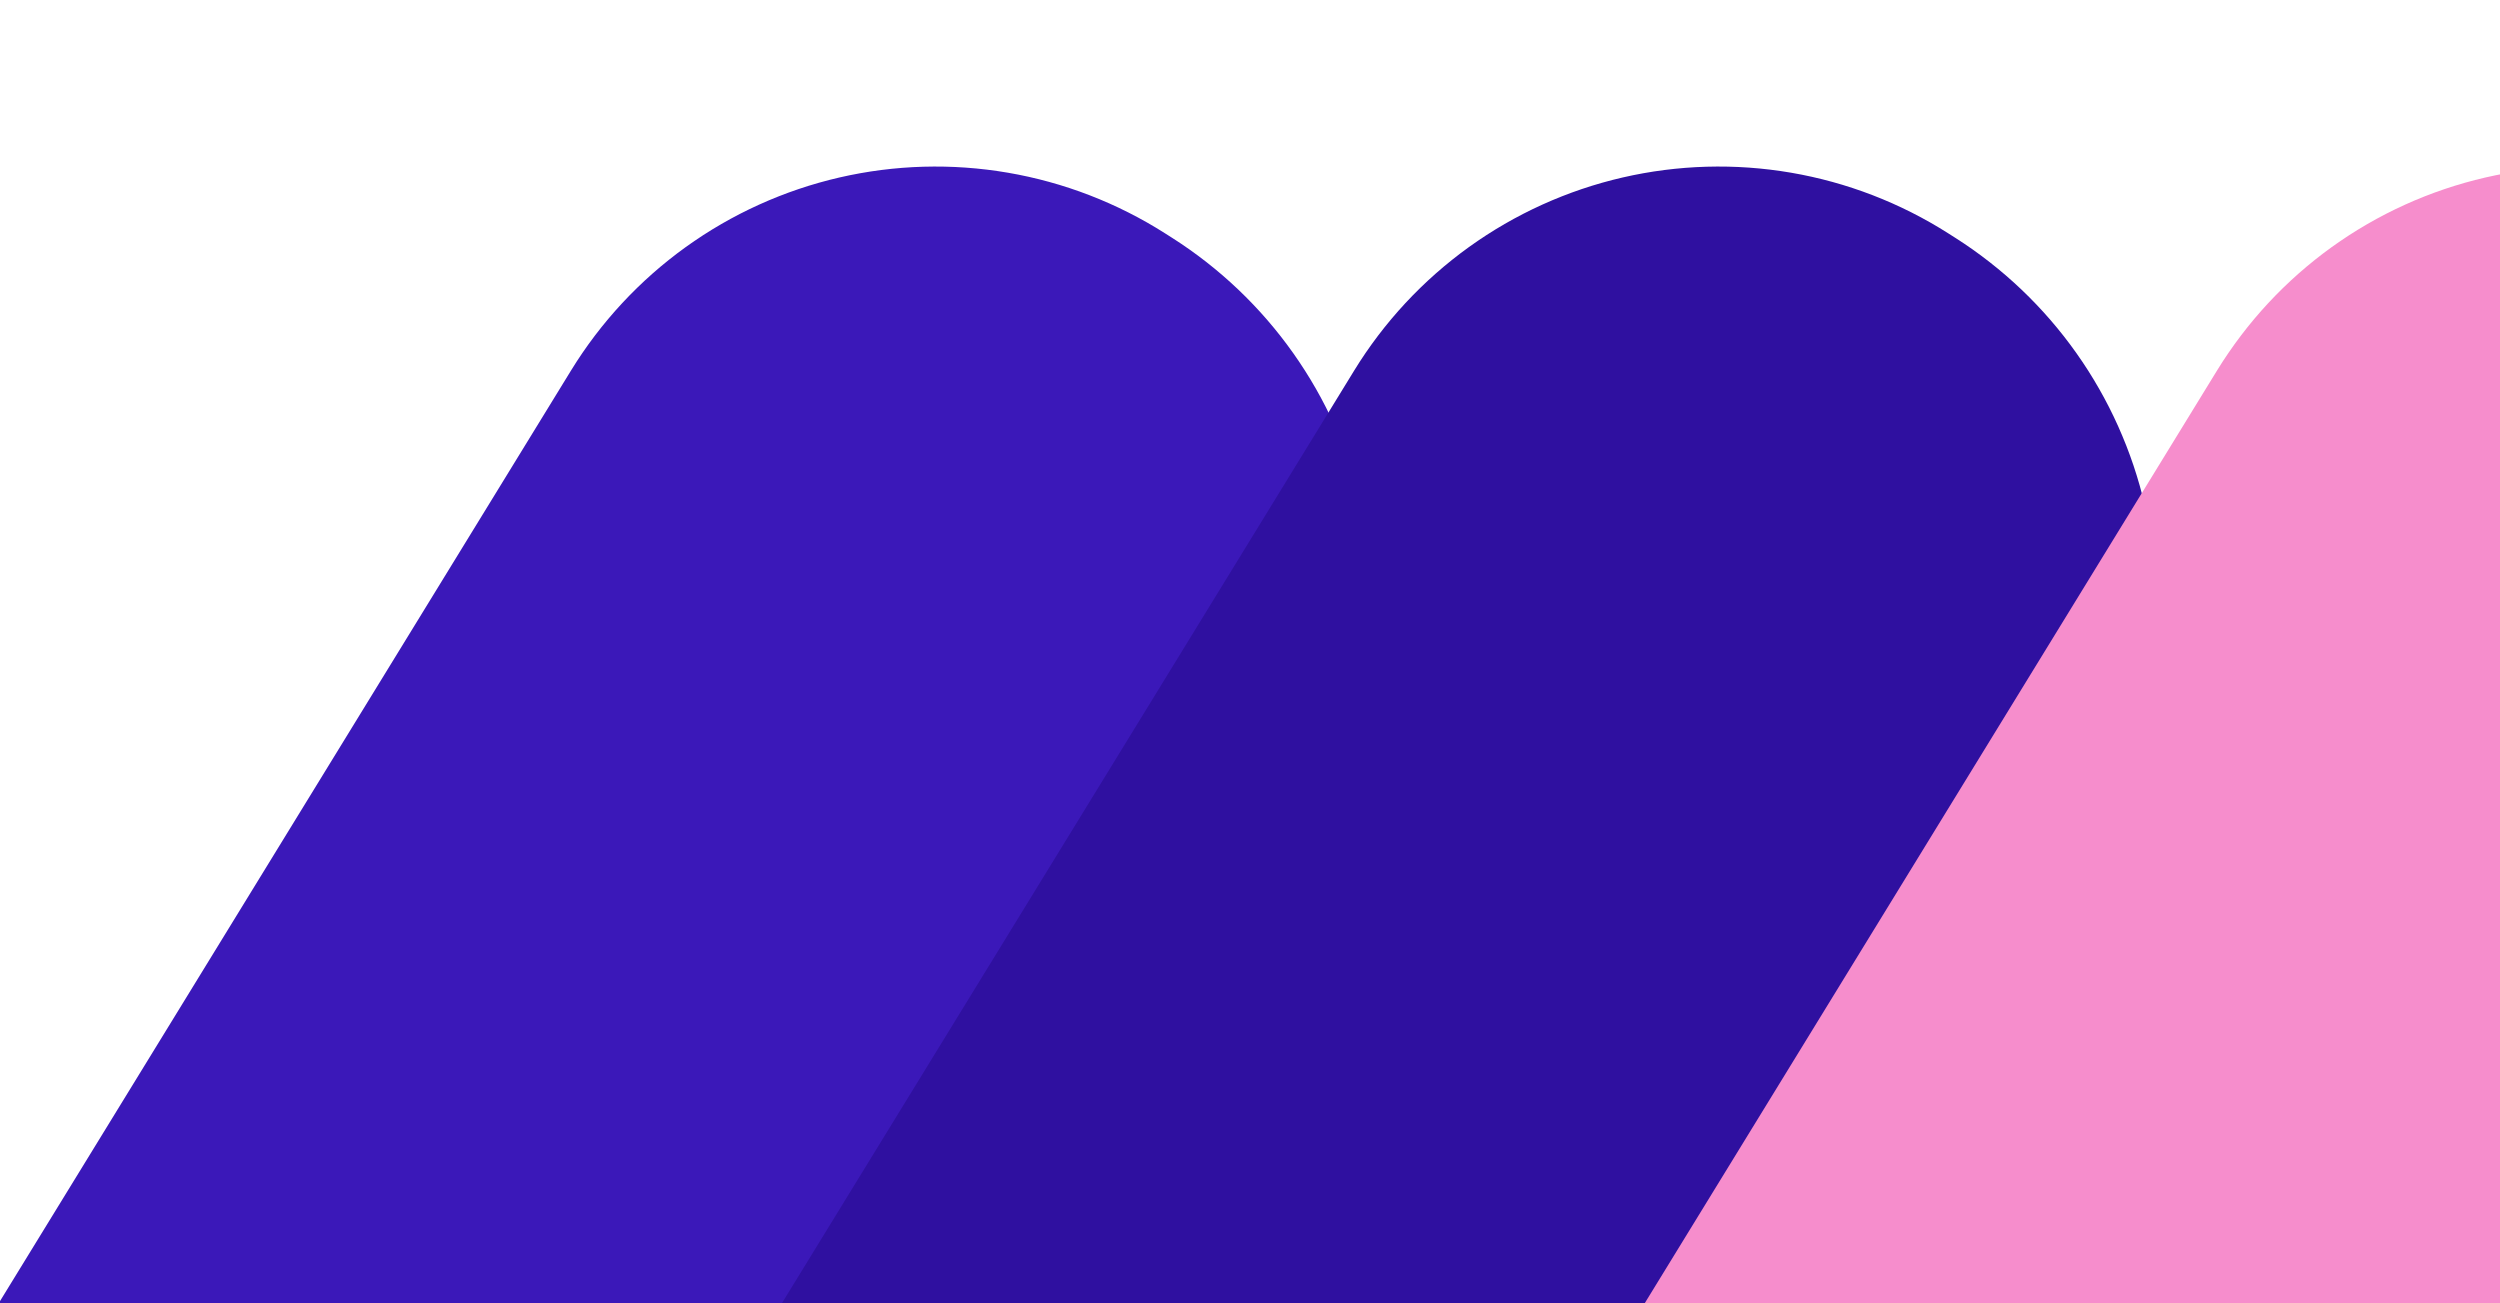 <?xml version="1.0" encoding="utf-8"?>
<svg width="1129.999px" height="589px" viewBox="0 0 1129.999 589" version="1.1" xmlns:xlink="http://www.w3.org/1999/xlink" xmlns="http://www.w3.org/2000/svg">
  <g id="Group-4" transform="translate(-232.645 0)">
    <path d="M759.302 105.501L762.42 107.484Q766.437 110.041 770.325 112.789Q774.214 115.537 777.964 118.471Q781.714 121.405 785.317 124.517Q788.92 127.63 792.368 130.913Q795.816 134.197 799.1 137.644Q802.385 141.092 805.498 144.694Q808.611 148.297 811.545 152.047Q814.48 155.796 817.229 159.684Q819.978 163.572 822.535 167.588Q825.092 171.605 827.451 175.741Q829.81 179.877 831.965 184.123Q834.12 188.368 836.067 192.714Q838.013 197.059 839.747 201.494Q841.48 205.928 842.996 210.442Q844.512 214.956 845.807 219.538Q847.102 224.12 848.172 228.759Q849.243 233.398 850.088 238.084Q850.932 242.77 851.548 247.492Q852.164 252.213 852.55 256.959Q852.936 261.704 853.091 266.463Q853.246 271.222 853.169 275.983Q853.093 280.744 852.786 285.495Q852.478 290.247 851.941 294.978Q851.403 299.709 850.636 304.408Q849.869 309.107 848.875 313.764Q847.881 318.42 846.662 323.023Q845.443 327.626 844.002 332.164Q842.561 336.702 840.901 341.164Q839.242 345.627 837.367 350.004Q835.493 354.381 833.408 358.662Q831.323 362.942 829.033 367.117Q826.743 371.291 824.252 375.35L434.363 1010.76Q431.856 1014.85 429.148 1018.8Q426.441 1022.76 423.54 1026.58Q420.64 1030.4 417.554 1034.07Q414.468 1037.74 411.203 1041.25Q407.939 1044.76 404.504 1048.11Q401.07 1051.46 397.474 1054.63Q393.878 1057.8 390.129 1060.79Q386.38 1063.78 382.487 1066.58Q378.595 1069.38 374.568 1071.99Q370.541 1074.59 366.39 1076.99Q362.24 1079.39 357.975 1081.59Q353.71 1083.78 349.342 1085.76Q344.973 1087.74 340.513 1089.5Q336.052 1091.25 331.509 1092.79Q326.966 1094.33 322.353 1095.64Q317.74 1096.94 313.067 1098.02Q308.395 1099.1 303.675 1099.95Q298.955 1100.79 294.198 1101.4Q289.442 1102.01 284.661 1102.39Q279.881 1102.76 275.087 1102.9Q270.294 1103.03 265.499 1102.93Q260.705 1102.83 255.922 1102.49Q251.139 1102.15 246.378 1101.58Q241.617 1101 236.891 1100.19Q232.165 1099.38 227.485 1098.34Q222.804 1097.29 218.182 1096.02Q213.559 1094.74 209.005 1093.24Q204.451 1091.74 199.977 1090.01Q195.504 1088.28 191.121 1086.34Q186.739 1084.39 182.458 1082.23Q178.177 1080.07 174.009 1077.7Q169.84 1075.33 165.795 1072.75L162.677 1070.77Q158.66 1068.21 154.772 1065.47Q150.883 1062.72 147.133 1059.78Q143.383 1056.85 139.78 1053.74Q136.176 1050.62 132.729 1047.34Q129.281 1044.06 125.996 1040.61Q122.712 1037.16 119.599 1033.56Q116.486 1029.96 113.551 1026.21Q110.617 1022.46 107.868 1018.57Q105.119 1014.68 102.562 1010.67Q100.005 1006.65 97.646 1002.51Q95.287 998.377 93.132 994.131Q90.977 989.886 89.03 985.54Q87.083 981.195 85.35 976.76Q83.617 972.326 82.101 967.812Q80.585 963.298 79.29 958.716Q77.995 954.134 76.924 949.495Q75.853 944.856 75.009 940.17Q74.164 935.484 73.549 930.762Q72.933 926.041 72.547 921.295Q72.161 916.55 72.006 911.791Q71.851 907.032 71.927 902.271Q72.004 897.51 72.311 892.759Q72.618 888.007 73.156 883.276Q73.694 878.545 74.46 873.846Q75.227 869.147 76.221 864.49Q77.216 859.834 78.434 855.231Q79.653 850.628 81.095 846.09Q82.536 841.552 84.195 837.089Q85.855 832.627 87.73 828.25Q89.604 823.873 91.689 819.592Q93.774 815.311 96.064 811.137Q98.354 806.963 100.844 802.904L490.734 167.495Q493.242 163.408 495.949 159.45Q498.657 155.492 501.557 151.674Q504.458 147.855 507.544 144.185Q510.63 140.514 513.894 137.002Q517.158 133.489 520.593 130.142Q524.027 126.796 527.623 123.623Q531.22 120.451 534.969 117.461Q538.718 114.471 542.61 111.671Q546.503 108.87 550.53 106.266Q554.556 103.662 558.707 101.261Q562.858 98.86 567.123 96.667Q571.387 94.475 575.756 92.497Q580.124 90.518 584.585 88.759Q589.046 87 593.588 85.464Q598.131 83.928 602.744 82.619Q607.357 81.31 612.03 80.231Q616.702 79.153 621.422 78.307Q626.143 77.462 630.899 76.851Q635.655 76.241 640.436 75.867Q645.217 75.493 650.01 75.356Q654.803 75.22 659.598 75.321Q664.392 75.422 669.175 75.761Q673.958 76.1 678.719 76.676Q683.48 77.251 688.206 78.062Q692.932 78.873 697.613 79.918Q702.293 80.962 706.915 82.237Q711.538 83.512 716.092 85.014Q720.646 86.517 725.119 88.244Q729.593 89.97 733.976 91.916Q738.358 93.862 742.639 96.024Q746.92 98.185 751.088 100.555Q755.257 102.926 759.302 105.501L759.302 105.501Z" id="Rectangle-2" fill="#3B18B9" fill-rule="evenodd" stroke="none" />
    <path d="M1113.3 105.501L1116.42 107.485Q1120.44 110.041 1124.33 112.789Q1128.21 115.538 1131.96 118.471Q1135.71 121.405 1139.32 124.518Q1142.92 127.63 1146.37 130.914Q1149.82 134.198 1153.1 137.645Q1156.39 141.092 1159.5 144.695Q1162.61 148.298 1165.55 152.047Q1168.48 155.797 1171.23 159.684Q1173.98 163.572 1176.54 167.589Q1179.09 171.605 1181.45 175.741Q1183.81 179.877 1185.97 184.123Q1188.12 188.369 1190.07 192.714Q1192.01 197.059 1193.75 201.494Q1195.48 205.929 1197 210.442Q1198.51 214.956 1199.81 219.538Q1201.1 224.12 1202.17 228.759Q1203.24 233.399 1204.09 238.085Q1204.93 242.771 1205.55 247.492Q1206.16 252.213 1206.55 256.959Q1206.94 261.705 1207.09 266.464Q1207.25 271.223 1207.17 275.983Q1207.09 280.744 1206.79 285.496Q1206.48 290.247 1205.94 294.978Q1205.4 299.709 1204.64 304.408Q1203.87 309.108 1202.88 313.764Q1201.88 318.421 1200.66 323.023Q1199.44 327.626 1198 332.164Q1196.56 336.702 1194.9 341.165Q1193.24 345.628 1191.37 350.005Q1189.49 354.381 1187.41 358.662Q1185.32 362.943 1183.03 367.117Q1180.74 371.292 1178.25 375.35L788.362 1010.76Q785.854 1014.85 783.147 1018.8Q780.439 1022.76 777.539 1026.58Q774.639 1030.4 771.552 1034.07Q768.466 1037.74 765.202 1041.25Q761.938 1044.77 758.503 1048.11Q755.069 1051.46 751.473 1054.63Q747.876 1057.8 744.127 1060.79Q740.378 1063.78 736.486 1066.58Q732.593 1069.38 728.567 1071.99Q724.54 1074.59 720.389 1076.99Q716.238 1079.39 711.974 1081.59Q707.709 1083.78 703.341 1085.76Q698.972 1087.74 694.511 1089.5Q690.051 1091.25 685.508 1092.79Q680.965 1094.33 676.352 1095.64Q671.739 1096.94 667.066 1098.02Q662.394 1099.1 657.674 1099.95Q652.953 1100.79 648.197 1101.4Q643.441 1102.01 638.66 1102.39Q633.88 1102.76 629.086 1102.9Q624.293 1103.03 619.499 1102.93Q614.704 1102.83 609.921 1102.49Q605.138 1102.15 600.377 1101.58Q595.616 1101 590.89 1100.19Q586.164 1099.38 581.484 1098.34Q576.803 1097.29 572.181 1096.02Q567.558 1094.74 563.004 1093.24Q558.45 1091.74 553.977 1090.01Q549.503 1088.28 545.12 1086.34Q540.738 1084.39 536.457 1082.23Q532.176 1080.07 528.008 1077.7Q523.84 1075.33 519.794 1072.75L516.676 1070.77Q512.659 1068.21 508.771 1065.46Q504.883 1062.72 501.133 1059.78Q497.383 1056.85 493.779 1053.74Q490.176 1050.62 486.728 1047.34Q483.28 1044.06 479.996 1040.61Q476.712 1037.16 473.598 1033.56Q470.485 1029.96 467.551 1026.21Q464.616 1022.46 461.867 1018.57Q459.118 1014.68 456.561 1010.67Q454.005 1006.65 451.646 1002.51Q449.287 998.377 447.131 994.131Q444.976 989.885 443.03 985.54Q441.083 981.195 439.35 976.76Q437.617 972.326 436.101 967.812Q434.585 963.298 433.29 958.716Q431.995 954.134 430.924 949.495Q429.853 944.856 429.009 940.17Q428.164 935.484 427.548 930.762Q426.932 926.041 426.547 921.295Q426.161 916.549 426.006 911.79Q425.851 907.032 425.927 902.271Q426.003 897.51 426.311 892.758Q426.618 888.007 427.156 883.276Q427.694 878.545 428.46 873.846Q429.227 869.147 430.221 864.49Q431.215 859.834 432.434 855.231Q433.653 850.628 435.095 846.09Q436.536 841.552 438.195 837.089Q439.855 832.627 441.73 828.25Q443.604 823.873 445.689 819.592Q447.774 815.311 450.064 811.137Q452.354 806.963 454.844 802.904L844.734 167.495Q847.242 163.408 849.949 159.45Q852.657 155.493 855.557 151.674Q858.457 147.855 861.544 144.185Q864.63 140.514 867.894 137.002Q871.158 133.489 874.593 130.142Q878.027 126.796 881.623 123.624Q885.219 120.451 888.968 117.461Q892.717 114.471 896.61 111.671Q900.503 108.87 904.529 106.266Q908.556 103.662 912.707 101.261Q916.858 98.86 921.122 96.668Q925.387 94.475 929.755 92.497Q934.124 90.519 938.585 88.759Q943.046 87 947.588 85.464Q952.131 83.928 956.744 82.619Q961.357 81.31 966.03 80.232Q970.702 79.153 975.422 78.307Q980.143 77.462 984.899 76.851Q989.655 76.241 994.436 75.867Q999.217 75.493 1004.01 75.356Q1008.8 75.22 1013.6 75.321Q1018.39 75.422 1023.18 75.761Q1027.96 76.1 1032.72 76.676Q1037.48 77.251 1042.21 78.062Q1046.93 78.873 1051.61 79.918Q1056.29 80.962 1060.92 82.237Q1065.54 83.512 1070.09 85.015Q1074.65 86.517 1079.12 88.244Q1083.59 89.97 1087.98 91.916Q1092.36 93.863 1096.64 96.024Q1100.92 98.185 1105.09 100.556Q1109.26 102.926 1113.3 105.501L1113.3 105.501Z" id="Rectangle-2-Copy" fill="#2F10A0" fill-rule="evenodd" stroke="none" />
    <path d="M1503.3 105.501L1506.42 107.485Q1510.44 110.041 1514.33 112.789Q1518.21 115.537 1521.96 118.471Q1525.71 121.405 1529.32 124.517Q1532.92 127.63 1536.37 130.914Q1539.82 134.197 1543.1 137.645Q1546.39 141.092 1549.5 144.695Q1552.61 148.297 1555.55 152.047Q1558.48 155.797 1561.23 159.684Q1563.98 163.572 1566.54 167.589Q1569.09 171.605 1571.45 175.741Q1573.81 179.877 1575.96 184.123Q1578.12 188.369 1580.07 192.714Q1582.01 197.059 1583.75 201.494Q1585.48 205.929 1587 210.442Q1588.51 214.956 1589.81 219.538Q1591.1 224.12 1592.17 228.759Q1593.24 233.399 1594.09 238.084Q1594.93 242.77 1595.55 247.492Q1596.16 252.213 1596.55 256.959Q1596.94 261.705 1597.09 266.464Q1597.25 271.222 1597.17 275.983Q1597.09 280.744 1596.79 285.495Q1596.48 290.247 1595.94 294.978Q1595.4 299.709 1594.64 304.408Q1593.87 309.107 1592.88 313.764Q1591.88 318.42 1590.66 323.023Q1589.44 327.626 1588 332.164Q1586.56 336.702 1584.9 341.165Q1583.24 345.627 1581.37 350.004Q1579.49 354.381 1577.41 358.662Q1575.32 362.943 1573.03 367.117Q1570.74 371.292 1568.25 375.35L1178.36 1010.76Q1175.85 1014.85 1173.15 1018.8Q1170.44 1022.76 1167.54 1026.58Q1164.64 1030.4 1161.55 1034.07Q1158.47 1037.74 1155.2 1041.25Q1151.94 1044.76 1148.5 1048.11Q1145.07 1051.46 1141.47 1054.63Q1137.88 1057.8 1134.13 1060.79Q1130.38 1063.78 1126.49 1066.58Q1122.59 1069.38 1118.57 1071.99Q1114.54 1074.59 1110.39 1076.99Q1106.24 1079.39 1101.97 1081.59Q1097.71 1083.78 1093.34 1085.76Q1088.97 1087.74 1084.51 1089.49Q1080.05 1091.25 1075.51 1092.79Q1070.97 1094.33 1066.35 1095.64Q1061.74 1096.94 1057.07 1098.02Q1052.39 1099.1 1047.67 1099.95Q1042.95 1100.79 1038.2 1101.4Q1033.44 1102.01 1028.66 1102.39Q1023.88 1102.76 1019.09 1102.9Q1014.29 1103.03 1009.5 1102.93Q1004.7 1102.83 999.921 1102.49Q995.138 1102.15 990.377 1101.58Q985.617 1101 980.89 1100.19Q976.164 1099.38 971.484 1098.34Q966.804 1097.29 962.181 1096.02Q957.558 1094.74 953.004 1093.24Q948.451 1091.74 943.977 1090.01Q939.503 1088.28 935.121 1086.34Q930.738 1084.39 926.457 1082.23Q922.177 1080.07 918.008 1077.7Q913.84 1075.33 909.794 1072.75L906.676 1070.77Q902.659 1068.21 898.771 1065.47Q894.883 1062.72 891.133 1059.78Q887.383 1056.85 883.779 1053.74Q880.176 1050.62 876.728 1047.34Q873.28 1044.06 869.996 1040.61Q866.712 1037.16 863.599 1033.56Q860.485 1029.96 857.551 1026.21Q854.616 1022.46 851.867 1018.57Q849.118 1014.68 846.562 1010.67Q844.005 1006.65 841.646 1002.51Q839.287 998.377 837.132 994.131Q834.976 989.886 833.03 985.54Q831.083 981.195 829.35 976.76Q827.617 972.326 826.101 967.812Q824.585 963.298 823.29 958.716Q821.995 954.134 820.924 949.495Q819.853 944.856 819.009 940.17Q818.164 935.484 817.548 930.762Q816.932 926.041 816.547 921.295Q816.161 916.55 816.006 911.791Q815.851 907.032 815.927 902.271Q816.003 897.51 816.311 892.759Q816.618 888.007 817.156 883.276Q817.693 878.545 818.46 873.846Q819.227 869.147 820.221 864.49Q821.215 859.834 822.434 855.231Q823.653 850.628 825.094 846.09Q826.536 841.552 828.195 837.089Q829.855 832.627 831.729 828.25Q833.604 823.873 835.689 819.592Q837.773 815.311 840.064 811.137Q842.354 806.963 844.844 802.904L1234.73 167.495Q1237.24 163.408 1239.95 159.45Q1242.66 155.492 1245.56 151.674Q1248.46 147.855 1251.54 144.185Q1254.63 140.514 1257.89 137.002Q1261.16 133.489 1264.59 130.142Q1268.03 126.796 1271.62 123.623Q1275.22 120.451 1278.97 117.461Q1282.72 114.471 1286.61 111.671Q1290.5 108.87 1294.53 106.266Q1298.56 103.662 1302.71 101.261Q1306.86 98.86 1311.12 96.668Q1315.39 94.475 1319.76 92.497Q1324.12 90.518 1328.58 88.759Q1333.05 87 1337.59 85.464Q1342.13 83.928 1346.74 82.619Q1351.36 81.31 1356.03 80.231Q1360.7 79.153 1365.42 78.307Q1370.14 77.462 1374.9 76.851Q1379.66 76.241 1384.44 75.867Q1389.22 75.493 1394.01 75.356Q1398.8 75.22 1403.6 75.321Q1408.39 75.422 1413.18 75.761Q1417.96 76.1 1422.72 76.676Q1427.48 77.251 1432.21 78.062Q1436.93 78.873 1441.61 79.918Q1446.29 80.962 1450.92 82.237Q1455.54 83.512 1460.09 85.014Q1464.65 86.517 1469.12 88.244Q1473.59 89.97 1477.98 91.916Q1482.36 93.863 1486.64 96.024Q1490.92 98.185 1495.09 100.556Q1499.26 102.926 1503.3 105.501L1503.3 105.501Z" id="Rectangle-2-Copy-2" fill="#F68DCC" fill-rule="evenodd" stroke="none" />
  </g>
</svg>